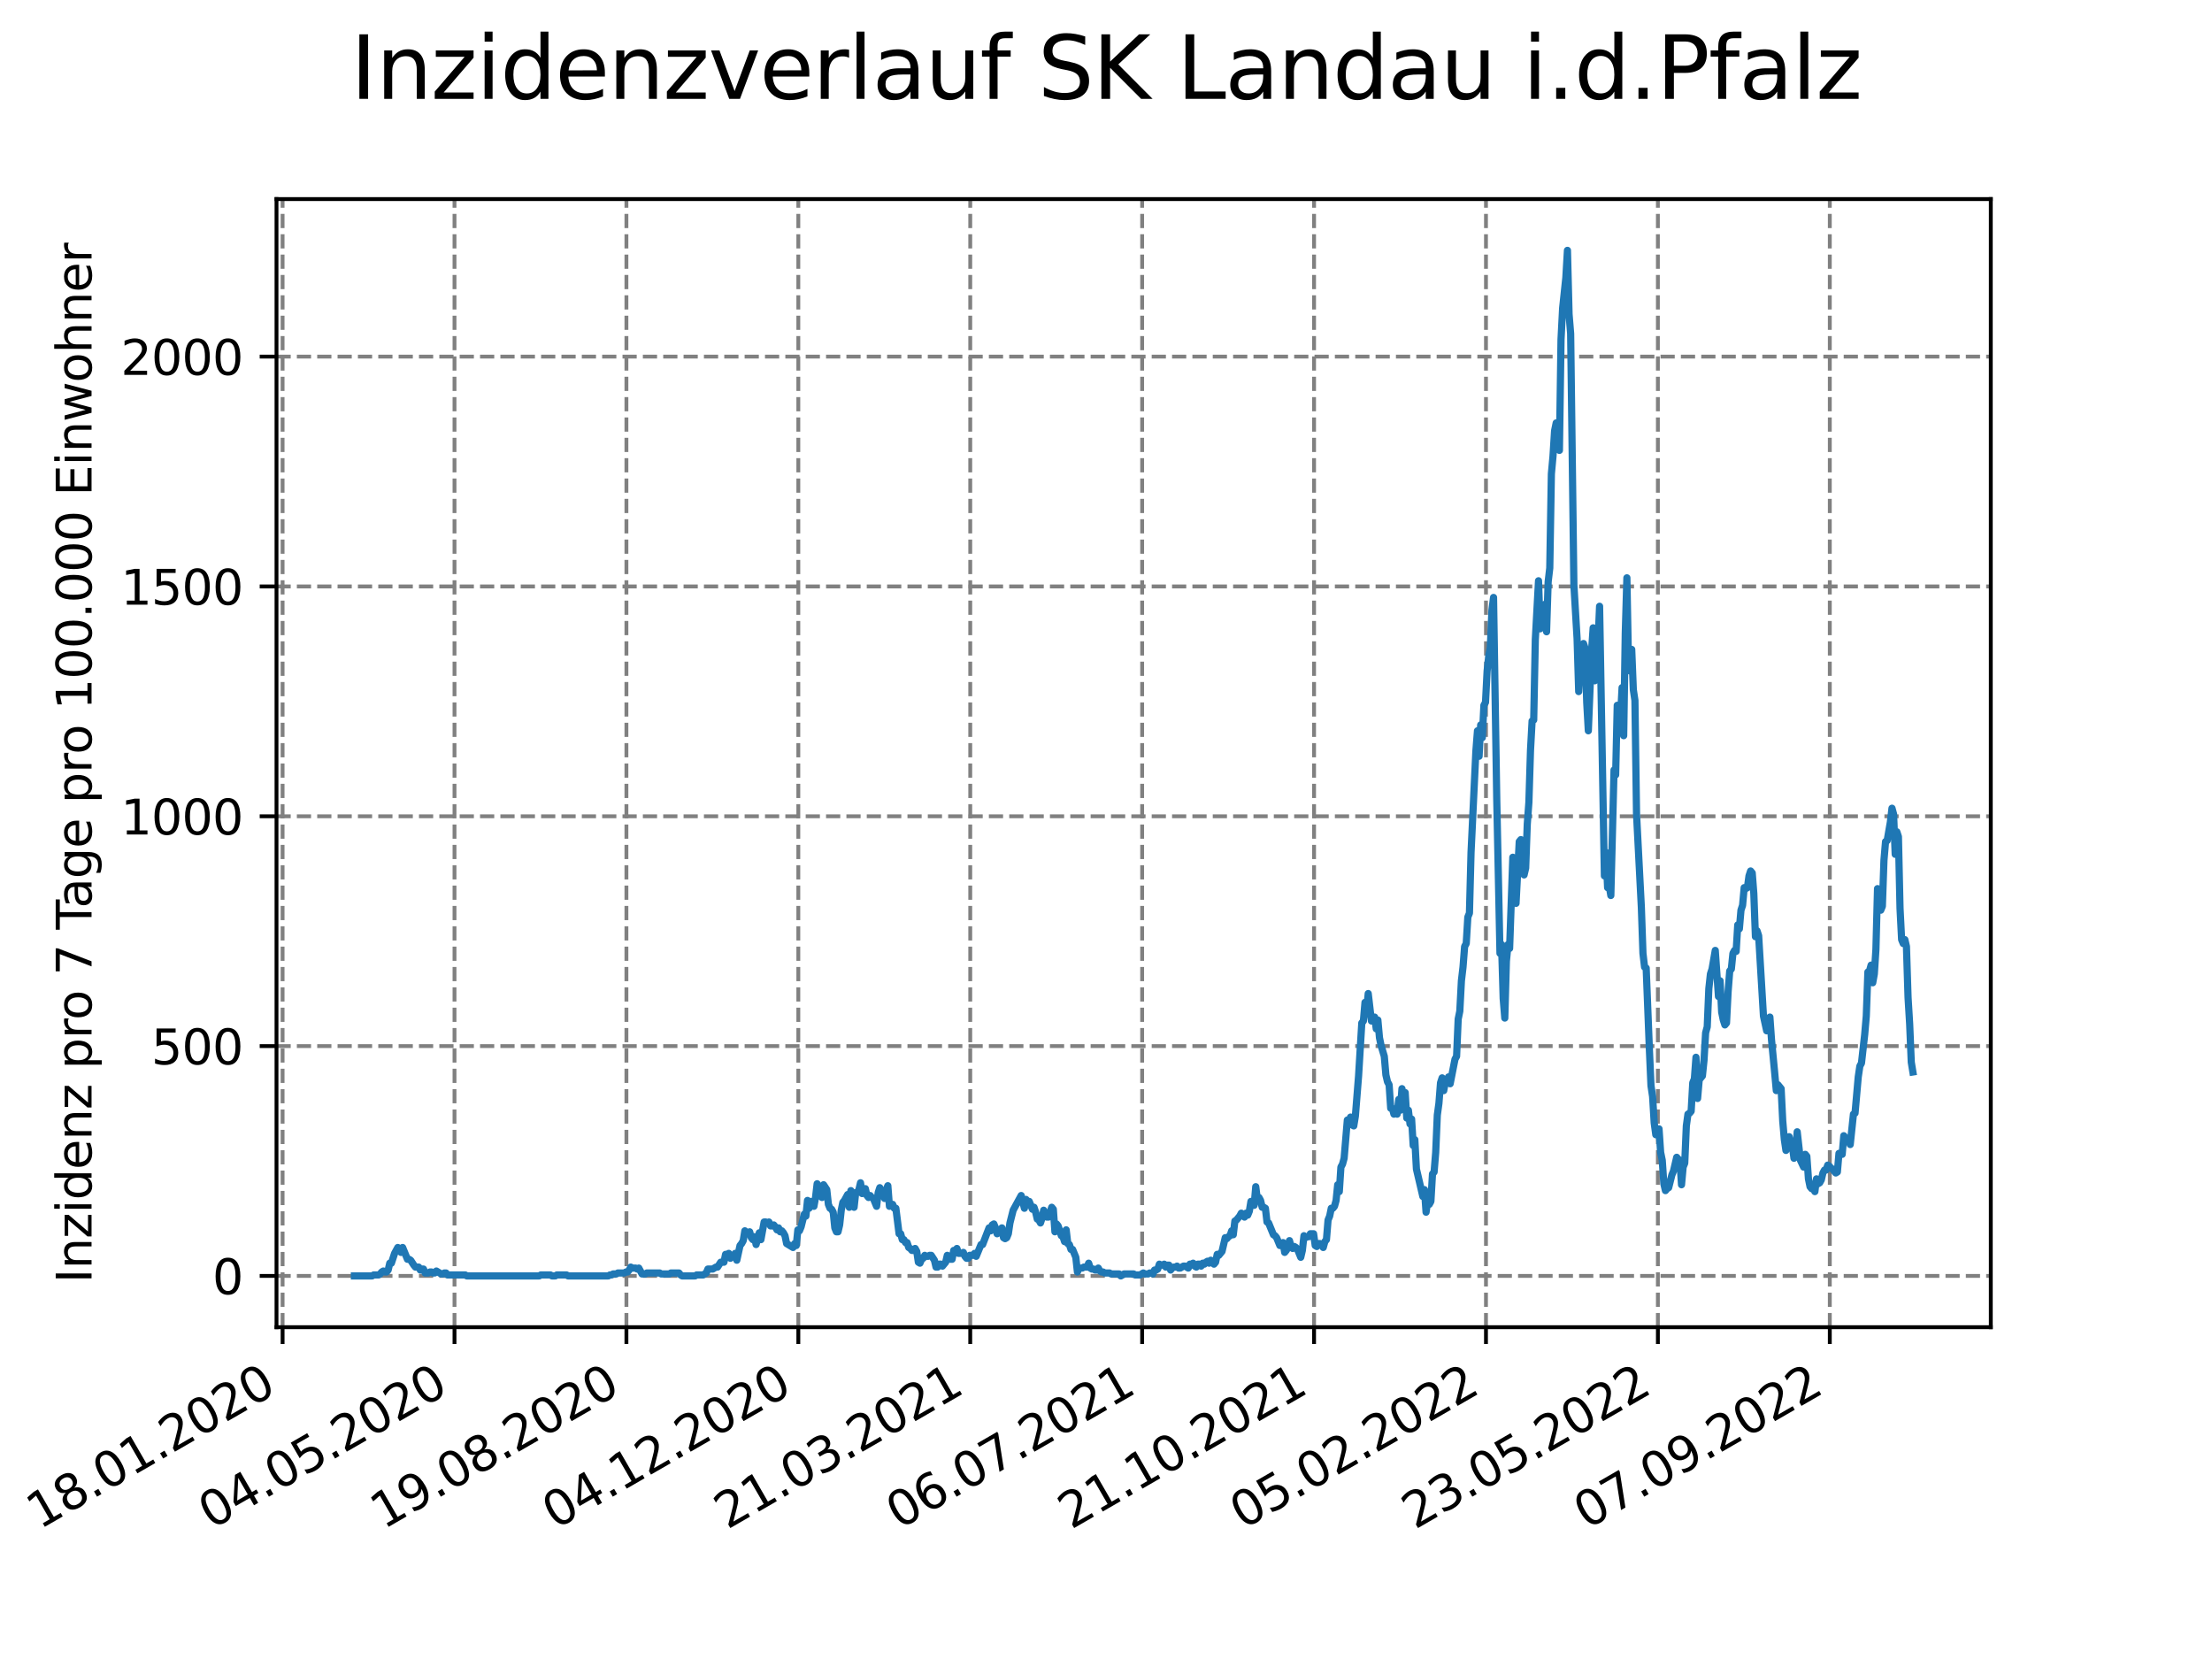 <?xml version="1.0" encoding="utf-8" standalone="no"?>
<!DOCTYPE svg PUBLIC "-//W3C//DTD SVG 1.1//EN"
  "http://www.w3.org/Graphics/SVG/1.1/DTD/svg11.dtd">
<svg xmlns:xlink="http://www.w3.org/1999/xlink" width="460.8pt" height="345.6pt" viewBox="0 0 460.8 345.6" xmlns="http://www.w3.org/2000/svg" version="1.1">
 <defs>
  <style type="text/css">*{stroke-linejoin: round; stroke-linecap: butt}</style>
 </defs>
 <g id="figure_1">
  <g id="patch_1">
   <path d="M 0 345.6 
L 460.8 345.6 
L 460.8 0 
L 0 0 
z
" style="fill: #ffffff"/>
  </g>
  <g id="axes_1">
   <g id="patch_2">
    <path d="M 57.6 276.48 
L 414.72 276.48 
L 414.72 41.472 
L 57.6 41.472 
z
" style="fill: #ffffff"/>
   </g>
   <g id="matplotlib.axis_1">
    <g id="xtick_1">
     <g id="line2d_1">
      <path d="M 58.869 276.48 
L 58.869 41.472 
" clip-path="url(#p675fa4dd82)" style="fill: none; stroke-dasharray: 2.96,1.28; stroke-dashoffset: 0; stroke: #808080; stroke-width: 0.8"/>
     </g>
     <g id="line2d_2">
      <defs>
       <path id="m941c9e3fdc" d="M 0 0 
L 0 3.5 
" style="stroke: #000000; stroke-width: 0.8"/>
      </defs>
      <g>
       <use xlink:href="#m941c9e3fdc" x="58.869" y="276.48" style="stroke: #000000; stroke-width: 0.8"/>
      </g>
     </g>
     <g id="text_1">
      <!-- 18.01.2020 -->
      <g transform="translate(8.244 318.689) rotate(-30) scale(0.1 -0.1)">
       <defs>
        <path id="DejaVuSans-31" d="M 794 531 
L 1825 531 
L 1825 4091 
L 703 3866 
L 703 4441 
L 1819 4666 
L 2450 4666 
L 2450 531 
L 3481 531 
L 3481 0 
L 794 0 
L 794 531 
z
" transform="scale(0.016)"/>
        <path id="DejaVuSans-38" d="M 2034 2216 
Q 1584 2216 1326 1975 
Q 1069 1734 1069 1313 
Q 1069 891 1326 650 
Q 1584 409 2034 409 
Q 2484 409 2743 651 
Q 3003 894 3003 1313 
Q 3003 1734 2745 1975 
Q 2488 2216 2034 2216 
z
M 1403 2484 
Q 997 2584 770 2862 
Q 544 3141 544 3541 
Q 544 4100 942 4425 
Q 1341 4750 2034 4750 
Q 2731 4750 3128 4425 
Q 3525 4100 3525 3541 
Q 3525 3141 3298 2862 
Q 3072 2584 2669 2484 
Q 3125 2378 3379 2068 
Q 3634 1759 3634 1313 
Q 3634 634 3220 271 
Q 2806 -91 2034 -91 
Q 1263 -91 848 271 
Q 434 634 434 1313 
Q 434 1759 690 2068 
Q 947 2378 1403 2484 
z
M 1172 3481 
Q 1172 3119 1398 2916 
Q 1625 2713 2034 2713 
Q 2441 2713 2670 2916 
Q 2900 3119 2900 3481 
Q 2900 3844 2670 4047 
Q 2441 4250 2034 4250 
Q 1625 4250 1398 4047 
Q 1172 3844 1172 3481 
z
" transform="scale(0.016)"/>
        <path id="DejaVuSans-2e" d="M 684 794 
L 1344 794 
L 1344 0 
L 684 0 
L 684 794 
z
" transform="scale(0.016)"/>
        <path id="DejaVuSans-30" d="M 2034 4250 
Q 1547 4250 1301 3770 
Q 1056 3291 1056 2328 
Q 1056 1369 1301 889 
Q 1547 409 2034 409 
Q 2525 409 2770 889 
Q 3016 1369 3016 2328 
Q 3016 3291 2770 3770 
Q 2525 4250 2034 4250 
z
M 2034 4750 
Q 2819 4750 3233 4129 
Q 3647 3509 3647 2328 
Q 3647 1150 3233 529 
Q 2819 -91 2034 -91 
Q 1250 -91 836 529 
Q 422 1150 422 2328 
Q 422 3509 836 4129 
Q 1250 4750 2034 4750 
z
" transform="scale(0.016)"/>
        <path id="DejaVuSans-32" d="M 1228 531 
L 3431 531 
L 3431 0 
L 469 0 
L 469 531 
Q 828 903 1448 1529 
Q 2069 2156 2228 2338 
Q 2531 2678 2651 2914 
Q 2772 3150 2772 3378 
Q 2772 3750 2511 3984 
Q 2250 4219 1831 4219 
Q 1534 4219 1204 4116 
Q 875 4013 500 3803 
L 500 4441 
Q 881 4594 1212 4672 
Q 1544 4750 1819 4750 
Q 2544 4750 2975 4387 
Q 3406 4025 3406 3419 
Q 3406 3131 3298 2873 
Q 3191 2616 2906 2266 
Q 2828 2175 2409 1742 
Q 1991 1309 1228 531 
z
" transform="scale(0.016)"/>
       </defs>
       <use xlink:href="#DejaVuSans-31"/>
       <use xlink:href="#DejaVuSans-38" x="63.623"/>
       <use xlink:href="#DejaVuSans-2e" x="127.246"/>
       <use xlink:href="#DejaVuSans-30" x="159.033"/>
       <use xlink:href="#DejaVuSans-31" x="222.656"/>
       <use xlink:href="#DejaVuSans-2e" x="286.279"/>
       <use xlink:href="#DejaVuSans-32" x="318.066"/>
       <use xlink:href="#DejaVuSans-30" x="381.689"/>
       <use xlink:href="#DejaVuSans-32" x="445.312"/>
       <use xlink:href="#DejaVuSans-30" x="508.936"/>
      </g>
     </g>
    </g>
    <g id="xtick_2">
     <g id="line2d_3">
      <path d="M 94.681 276.48 
L 94.681 41.472 
" clip-path="url(#p675fa4dd82)" style="fill: none; stroke-dasharray: 2.96,1.28; stroke-dashoffset: 0; stroke: #808080; stroke-width: 0.8"/>
     </g>
     <g id="line2d_4">
      <g>
       <use xlink:href="#m941c9e3fdc" x="94.681" y="276.48" style="stroke: #000000; stroke-width: 0.8"/>
      </g>
     </g>
     <g id="text_2">
      <!-- 04.05.2020 -->
      <g transform="translate(44.056 318.689) rotate(-30) scale(0.1 -0.1)">
       <defs>
        <path id="DejaVuSans-34" d="M 2419 4116 
L 825 1625 
L 2419 1625 
L 2419 4116 
z
M 2253 4666 
L 3047 4666 
L 3047 1625 
L 3713 1625 
L 3713 1100 
L 3047 1100 
L 3047 0 
L 2419 0 
L 2419 1100 
L 313 1100 
L 313 1709 
L 2253 4666 
z
" transform="scale(0.016)"/>
        <path id="DejaVuSans-35" d="M 691 4666 
L 3169 4666 
L 3169 4134 
L 1269 4134 
L 1269 2991 
Q 1406 3038 1543 3061 
Q 1681 3084 1819 3084 
Q 2600 3084 3056 2656 
Q 3513 2228 3513 1497 
Q 3513 744 3044 326 
Q 2575 -91 1722 -91 
Q 1428 -91 1123 -41 
Q 819 9 494 109 
L 494 744 
Q 775 591 1075 516 
Q 1375 441 1709 441 
Q 2250 441 2565 725 
Q 2881 1009 2881 1497 
Q 2881 1984 2565 2268 
Q 2250 2553 1709 2553 
Q 1456 2553 1204 2497 
Q 953 2441 691 2322 
L 691 4666 
z
" transform="scale(0.016)"/>
       </defs>
       <use xlink:href="#DejaVuSans-30"/>
       <use xlink:href="#DejaVuSans-34" x="63.623"/>
       <use xlink:href="#DejaVuSans-2e" x="127.246"/>
       <use xlink:href="#DejaVuSans-30" x="159.033"/>
       <use xlink:href="#DejaVuSans-35" x="222.656"/>
       <use xlink:href="#DejaVuSans-2e" x="286.279"/>
       <use xlink:href="#DejaVuSans-32" x="318.066"/>
       <use xlink:href="#DejaVuSans-30" x="381.689"/>
       <use xlink:href="#DejaVuSans-32" x="445.312"/>
       <use xlink:href="#DejaVuSans-30" x="508.936"/>
      </g>
     </g>
    </g>
    <g id="xtick_3">
     <g id="line2d_5">
      <path d="M 130.494 276.48 
L 130.494 41.472 
" clip-path="url(#p675fa4dd82)" style="fill: none; stroke-dasharray: 2.96,1.28; stroke-dashoffset: 0; stroke: #808080; stroke-width: 0.8"/>
     </g>
     <g id="line2d_6">
      <g>
       <use xlink:href="#m941c9e3fdc" x="130.494" y="276.48" style="stroke: #000000; stroke-width: 0.8"/>
      </g>
     </g>
     <g id="text_3">
      <!-- 19.08.2020 -->
      <g transform="translate(79.869 318.689) rotate(-30) scale(0.1 -0.1)">
       <defs>
        <path id="DejaVuSans-39" d="M 703 97 
L 703 672 
Q 941 559 1184 500 
Q 1428 441 1663 441 
Q 2288 441 2617 861 
Q 2947 1281 2994 2138 
Q 2813 1869 2534 1725 
Q 2256 1581 1919 1581 
Q 1219 1581 811 2004 
Q 403 2428 403 3163 
Q 403 3881 828 4315 
Q 1253 4750 1959 4750 
Q 2769 4750 3195 4129 
Q 3622 3509 3622 2328 
Q 3622 1225 3098 567 
Q 2575 -91 1691 -91 
Q 1453 -91 1209 -44 
Q 966 3 703 97 
z
M 1959 2075 
Q 2384 2075 2632 2365 
Q 2881 2656 2881 3163 
Q 2881 3666 2632 3958 
Q 2384 4250 1959 4250 
Q 1534 4250 1286 3958 
Q 1038 3666 1038 3163 
Q 1038 2656 1286 2365 
Q 1534 2075 1959 2075 
z
" transform="scale(0.016)"/>
       </defs>
       <use xlink:href="#DejaVuSans-31"/>
       <use xlink:href="#DejaVuSans-39" x="63.623"/>
       <use xlink:href="#DejaVuSans-2e" x="127.246"/>
       <use xlink:href="#DejaVuSans-30" x="159.033"/>
       <use xlink:href="#DejaVuSans-38" x="222.656"/>
       <use xlink:href="#DejaVuSans-2e" x="286.279"/>
       <use xlink:href="#DejaVuSans-32" x="318.066"/>
       <use xlink:href="#DejaVuSans-30" x="381.689"/>
       <use xlink:href="#DejaVuSans-32" x="445.312"/>
       <use xlink:href="#DejaVuSans-30" x="508.936"/>
      </g>
     </g>
    </g>
    <g id="xtick_4">
     <g id="line2d_7">
      <path d="M 166.306 276.48 
L 166.306 41.472 
" clip-path="url(#p675fa4dd82)" style="fill: none; stroke-dasharray: 2.96,1.28; stroke-dashoffset: 0; stroke: #808080; stroke-width: 0.8"/>
     </g>
     <g id="line2d_8">
      <g>
       <use xlink:href="#m941c9e3fdc" x="166.306" y="276.48" style="stroke: #000000; stroke-width: 0.8"/>
      </g>
     </g>
     <g id="text_4">
      <!-- 04.12.2020 -->
      <g transform="translate(115.681 318.689) rotate(-30) scale(0.1 -0.1)">
       <use xlink:href="#DejaVuSans-30"/>
       <use xlink:href="#DejaVuSans-34" x="63.623"/>
       <use xlink:href="#DejaVuSans-2e" x="127.246"/>
       <use xlink:href="#DejaVuSans-31" x="159.033"/>
       <use xlink:href="#DejaVuSans-32" x="222.656"/>
       <use xlink:href="#DejaVuSans-2e" x="286.279"/>
       <use xlink:href="#DejaVuSans-32" x="318.066"/>
       <use xlink:href="#DejaVuSans-30" x="381.689"/>
       <use xlink:href="#DejaVuSans-32" x="445.312"/>
       <use xlink:href="#DejaVuSans-30" x="508.936"/>
      </g>
     </g>
    </g>
    <g id="xtick_5">
     <g id="line2d_9">
      <path d="M 202.119 276.48 
L 202.119 41.472 
" clip-path="url(#p675fa4dd82)" style="fill: none; stroke-dasharray: 2.96,1.28; stroke-dashoffset: 0; stroke: #808080; stroke-width: 0.8"/>
     </g>
     <g id="line2d_10">
      <g>
       <use xlink:href="#m941c9e3fdc" x="202.119" y="276.48" style="stroke: #000000; stroke-width: 0.8"/>
      </g>
     </g>
     <g id="text_5">
      <!-- 21.03.2021 -->
      <g transform="translate(151.493 318.689) rotate(-30) scale(0.1 -0.1)">
       <defs>
        <path id="DejaVuSans-33" d="M 2597 2516 
Q 3050 2419 3304 2112 
Q 3559 1806 3559 1356 
Q 3559 666 3084 287 
Q 2609 -91 1734 -91 
Q 1441 -91 1130 -33 
Q 819 25 488 141 
L 488 750 
Q 750 597 1062 519 
Q 1375 441 1716 441 
Q 2309 441 2620 675 
Q 2931 909 2931 1356 
Q 2931 1769 2642 2001 
Q 2353 2234 1838 2234 
L 1294 2234 
L 1294 2753 
L 1863 2753 
Q 2328 2753 2575 2939 
Q 2822 3125 2822 3475 
Q 2822 3834 2567 4026 
Q 2313 4219 1838 4219 
Q 1578 4219 1281 4162 
Q 984 4106 628 3988 
L 628 4550 
Q 988 4650 1302 4700 
Q 1616 4750 1894 4750 
Q 2613 4750 3031 4423 
Q 3450 4097 3450 3541 
Q 3450 3153 3228 2886 
Q 3006 2619 2597 2516 
z
" transform="scale(0.016)"/>
       </defs>
       <use xlink:href="#DejaVuSans-32"/>
       <use xlink:href="#DejaVuSans-31" x="63.623"/>
       <use xlink:href="#DejaVuSans-2e" x="127.246"/>
       <use xlink:href="#DejaVuSans-30" x="159.033"/>
       <use xlink:href="#DejaVuSans-33" x="222.656"/>
       <use xlink:href="#DejaVuSans-2e" x="286.279"/>
       <use xlink:href="#DejaVuSans-32" x="318.066"/>
       <use xlink:href="#DejaVuSans-30" x="381.689"/>
       <use xlink:href="#DejaVuSans-32" x="445.312"/>
       <use xlink:href="#DejaVuSans-31" x="508.936"/>
      </g>
     </g>
    </g>
    <g id="xtick_6">
     <g id="line2d_11">
      <path d="M 237.931 276.48 
L 237.931 41.472 
" clip-path="url(#p675fa4dd82)" style="fill: none; stroke-dasharray: 2.96,1.28; stroke-dashoffset: 0; stroke: #808080; stroke-width: 0.8"/>
     </g>
     <g id="line2d_12">
      <g>
       <use xlink:href="#m941c9e3fdc" x="237.931" y="276.48" style="stroke: #000000; stroke-width: 0.8"/>
      </g>
     </g>
     <g id="text_6">
      <!-- 06.07.2021 -->
      <g transform="translate(187.306 318.689) rotate(-30) scale(0.1 -0.1)">
       <defs>
        <path id="DejaVuSans-36" d="M 2113 2584 
Q 1688 2584 1439 2293 
Q 1191 2003 1191 1497 
Q 1191 994 1439 701 
Q 1688 409 2113 409 
Q 2538 409 2786 701 
Q 3034 994 3034 1497 
Q 3034 2003 2786 2293 
Q 2538 2584 2113 2584 
z
M 3366 4563 
L 3366 3988 
Q 3128 4100 2886 4159 
Q 2644 4219 2406 4219 
Q 1781 4219 1451 3797 
Q 1122 3375 1075 2522 
Q 1259 2794 1537 2939 
Q 1816 3084 2150 3084 
Q 2853 3084 3261 2657 
Q 3669 2231 3669 1497 
Q 3669 778 3244 343 
Q 2819 -91 2113 -91 
Q 1303 -91 875 529 
Q 447 1150 447 2328 
Q 447 3434 972 4092 
Q 1497 4750 2381 4750 
Q 2619 4750 2861 4703 
Q 3103 4656 3366 4563 
z
" transform="scale(0.016)"/>
        <path id="DejaVuSans-37" d="M 525 4666 
L 3525 4666 
L 3525 4397 
L 1831 0 
L 1172 0 
L 2766 4134 
L 525 4134 
L 525 4666 
z
" transform="scale(0.016)"/>
       </defs>
       <use xlink:href="#DejaVuSans-30"/>
       <use xlink:href="#DejaVuSans-36" x="63.623"/>
       <use xlink:href="#DejaVuSans-2e" x="127.246"/>
       <use xlink:href="#DejaVuSans-30" x="159.033"/>
       <use xlink:href="#DejaVuSans-37" x="222.656"/>
       <use xlink:href="#DejaVuSans-2e" x="286.279"/>
       <use xlink:href="#DejaVuSans-32" x="318.066"/>
       <use xlink:href="#DejaVuSans-30" x="381.689"/>
       <use xlink:href="#DejaVuSans-32" x="445.312"/>
       <use xlink:href="#DejaVuSans-31" x="508.936"/>
      </g>
     </g>
    </g>
    <g id="xtick_7">
     <g id="line2d_13">
      <path d="M 273.744 276.48 
L 273.744 41.472 
" clip-path="url(#p675fa4dd82)" style="fill: none; stroke-dasharray: 2.96,1.28; stroke-dashoffset: 0; stroke: #808080; stroke-width: 0.8"/>
     </g>
     <g id="line2d_14">
      <g>
       <use xlink:href="#m941c9e3fdc" x="273.744" y="276.48" style="stroke: #000000; stroke-width: 0.8"/>
      </g>
     </g>
     <g id="text_7">
      <!-- 21.10.2021 -->
      <g transform="translate(223.118 318.689) rotate(-30) scale(0.1 -0.1)">
       <use xlink:href="#DejaVuSans-32"/>
       <use xlink:href="#DejaVuSans-31" x="63.623"/>
       <use xlink:href="#DejaVuSans-2e" x="127.246"/>
       <use xlink:href="#DejaVuSans-31" x="159.033"/>
       <use xlink:href="#DejaVuSans-30" x="222.656"/>
       <use xlink:href="#DejaVuSans-2e" x="286.279"/>
       <use xlink:href="#DejaVuSans-32" x="318.066"/>
       <use xlink:href="#DejaVuSans-30" x="381.689"/>
       <use xlink:href="#DejaVuSans-32" x="445.312"/>
       <use xlink:href="#DejaVuSans-31" x="508.936"/>
      </g>
     </g>
    </g>
    <g id="xtick_8">
     <g id="line2d_15">
      <path d="M 309.556 276.48 
L 309.556 41.472 
" clip-path="url(#p675fa4dd82)" style="fill: none; stroke-dasharray: 2.96,1.28; stroke-dashoffset: 0; stroke: #808080; stroke-width: 0.8"/>
     </g>
     <g id="line2d_16">
      <g>
       <use xlink:href="#m941c9e3fdc" x="309.556" y="276.48" style="stroke: #000000; stroke-width: 0.8"/>
      </g>
     </g>
     <g id="text_8">
      <!-- 05.02.2022 -->
      <g transform="translate(258.931 318.689) rotate(-30) scale(0.1 -0.1)">
       <use xlink:href="#DejaVuSans-30"/>
       <use xlink:href="#DejaVuSans-35" x="63.623"/>
       <use xlink:href="#DejaVuSans-2e" x="127.246"/>
       <use xlink:href="#DejaVuSans-30" x="159.033"/>
       <use xlink:href="#DejaVuSans-32" x="222.656"/>
       <use xlink:href="#DejaVuSans-2e" x="286.279"/>
       <use xlink:href="#DejaVuSans-32" x="318.066"/>
       <use xlink:href="#DejaVuSans-30" x="381.689"/>
       <use xlink:href="#DejaVuSans-32" x="445.312"/>
       <use xlink:href="#DejaVuSans-32" x="508.936"/>
      </g>
     </g>
    </g>
    <g id="xtick_9">
     <g id="line2d_17">
      <path d="M 345.368 276.48 
L 345.368 41.472 
" clip-path="url(#p675fa4dd82)" style="fill: none; stroke-dasharray: 2.96,1.28; stroke-dashoffset: 0; stroke: #808080; stroke-width: 0.8"/>
     </g>
     <g id="line2d_18">
      <g>
       <use xlink:href="#m941c9e3fdc" x="345.368" y="276.48" style="stroke: #000000; stroke-width: 0.8"/>
      </g>
     </g>
     <g id="text_9">
      <!-- 23.05.2022 -->
      <g transform="translate(294.743 318.689) rotate(-30) scale(0.1 -0.1)">
       <use xlink:href="#DejaVuSans-32"/>
       <use xlink:href="#DejaVuSans-33" x="63.623"/>
       <use xlink:href="#DejaVuSans-2e" x="127.246"/>
       <use xlink:href="#DejaVuSans-30" x="159.033"/>
       <use xlink:href="#DejaVuSans-35" x="222.656"/>
       <use xlink:href="#DejaVuSans-2e" x="286.279"/>
       <use xlink:href="#DejaVuSans-32" x="318.066"/>
       <use xlink:href="#DejaVuSans-30" x="381.689"/>
       <use xlink:href="#DejaVuSans-32" x="445.312"/>
       <use xlink:href="#DejaVuSans-32" x="508.936"/>
      </g>
     </g>
    </g>
    <g id="xtick_10">
     <g id="line2d_19">
      <path d="M 381.181 276.48 
L 381.181 41.472 
" clip-path="url(#p675fa4dd82)" style="fill: none; stroke-dasharray: 2.96,1.28; stroke-dashoffset: 0; stroke: #808080; stroke-width: 0.8"/>
     </g>
     <g id="line2d_20">
      <g>
       <use xlink:href="#m941c9e3fdc" x="381.181" y="276.48" style="stroke: #000000; stroke-width: 0.8"/>
      </g>
     </g>
     <g id="text_10">
      <!-- 07.09.2022 -->
      <g transform="translate(330.556 318.689) rotate(-30) scale(0.1 -0.1)">
       <use xlink:href="#DejaVuSans-30"/>
       <use xlink:href="#DejaVuSans-37" x="63.623"/>
       <use xlink:href="#DejaVuSans-2e" x="127.246"/>
       <use xlink:href="#DejaVuSans-30" x="159.033"/>
       <use xlink:href="#DejaVuSans-39" x="222.656"/>
       <use xlink:href="#DejaVuSans-2e" x="286.279"/>
       <use xlink:href="#DejaVuSans-32" x="318.066"/>
       <use xlink:href="#DejaVuSans-30" x="381.689"/>
       <use xlink:href="#DejaVuSans-32" x="445.312"/>
       <use xlink:href="#DejaVuSans-32" x="508.936"/>
      </g>
     </g>
    </g>
   </g>
   <g id="matplotlib.axis_2">
    <g id="ytick_1">
     <g id="line2d_21">
      <path d="M 57.6 265.798 
L 414.72 265.798 
" clip-path="url(#p675fa4dd82)" style="fill: none; stroke-dasharray: 2.96,1.28; stroke-dashoffset: 0; stroke: #808080; stroke-width: 0.8"/>
     </g>
     <g id="line2d_22">
      <defs>
       <path id="md941906ec9" d="M 0 0 
L -3.5 0 
" style="stroke: #000000; stroke-width: 0.8"/>
      </defs>
      <g>
       <use xlink:href="#md941906ec9" x="57.6" y="265.798" style="stroke: #000000; stroke-width: 0.8"/>
      </g>
     </g>
     <g id="text_11">
      <!-- 0 -->
      <g transform="translate(44.237 269.597) scale(0.1 -0.1)">
       <use xlink:href="#DejaVuSans-30"/>
      </g>
     </g>
    </g>
    <g id="ytick_2">
     <g id="line2d_23">
      <path d="M 57.6 217.921 
L 414.72 217.921 
" clip-path="url(#p675fa4dd82)" style="fill: none; stroke-dasharray: 2.96,1.28; stroke-dashoffset: 0; stroke: #808080; stroke-width: 0.8"/>
     </g>
     <g id="line2d_24">
      <g>
       <use xlink:href="#md941906ec9" x="57.6" y="217.921" style="stroke: #000000; stroke-width: 0.8"/>
      </g>
     </g>
     <g id="text_12">
      <!-- 500 -->
      <g transform="translate(31.512 221.72) scale(0.1 -0.1)">
       <use xlink:href="#DejaVuSans-35"/>
       <use xlink:href="#DejaVuSans-30" x="63.623"/>
       <use xlink:href="#DejaVuSans-30" x="127.246"/>
      </g>
     </g>
    </g>
    <g id="ytick_3">
     <g id="line2d_25">
      <path d="M 57.6 170.044 
L 414.72 170.044 
" clip-path="url(#p675fa4dd82)" style="fill: none; stroke-dasharray: 2.96,1.28; stroke-dashoffset: 0; stroke: #808080; stroke-width: 0.8"/>
     </g>
     <g id="line2d_26">
      <g>
       <use xlink:href="#md941906ec9" x="57.6" y="170.044" style="stroke: #000000; stroke-width: 0.8"/>
      </g>
     </g>
     <g id="text_13">
      <!-- 1000 -->
      <g transform="translate(25.15 173.843) scale(0.1 -0.1)">
       <use xlink:href="#DejaVuSans-31"/>
       <use xlink:href="#DejaVuSans-30" x="63.623"/>
       <use xlink:href="#DejaVuSans-30" x="127.246"/>
       <use xlink:href="#DejaVuSans-30" x="190.869"/>
      </g>
     </g>
    </g>
    <g id="ytick_4">
     <g id="line2d_27">
      <path d="M 57.6 122.167 
L 414.72 122.167 
" clip-path="url(#p675fa4dd82)" style="fill: none; stroke-dasharray: 2.96,1.28; stroke-dashoffset: 0; stroke: #808080; stroke-width: 0.8"/>
     </g>
     <g id="line2d_28">
      <g>
       <use xlink:href="#md941906ec9" x="57.6" y="122.167" style="stroke: #000000; stroke-width: 0.8"/>
      </g>
     </g>
     <g id="text_14">
      <!-- 1500 -->
      <g transform="translate(25.15 125.967) scale(0.1 -0.1)">
       <use xlink:href="#DejaVuSans-31"/>
       <use xlink:href="#DejaVuSans-35" x="63.623"/>
       <use xlink:href="#DejaVuSans-30" x="127.246"/>
       <use xlink:href="#DejaVuSans-30" x="190.869"/>
      </g>
     </g>
    </g>
    <g id="ytick_5">
     <g id="line2d_29">
      <path d="M 57.6 74.291 
L 414.72 74.291 
" clip-path="url(#p675fa4dd82)" style="fill: none; stroke-dasharray: 2.96,1.28; stroke-dashoffset: 0; stroke: #808080; stroke-width: 0.8"/>
     </g>
     <g id="line2d_30">
      <g>
       <use xlink:href="#md941906ec9" x="57.6" y="74.291" style="stroke: #000000; stroke-width: 0.8"/>
      </g>
     </g>
     <g id="text_15">
      <!-- 2000 -->
      <g transform="translate(25.15 78.09) scale(0.1 -0.1)">
       <use xlink:href="#DejaVuSans-32"/>
       <use xlink:href="#DejaVuSans-30" x="63.623"/>
       <use xlink:href="#DejaVuSans-30" x="127.246"/>
       <use xlink:href="#DejaVuSans-30" x="190.869"/>
      </g>
     </g>
    </g>
    <g id="text_16">
     <!-- Inzidenz pro 7 Tage pro 100.000 Einwohner -->
     <g transform="translate(19.07 267.301) rotate(-90) scale(0.1 -0.1)">
      <defs>
       <path id="DejaVuSans-49" d="M 628 4666 
L 1259 4666 
L 1259 0 
L 628 0 
L 628 4666 
z
" transform="scale(0.016)"/>
       <path id="DejaVuSans-6e" d="M 3513 2113 
L 3513 0 
L 2938 0 
L 2938 2094 
Q 2938 2591 2744 2837 
Q 2550 3084 2163 3084 
Q 1697 3084 1428 2787 
Q 1159 2491 1159 1978 
L 1159 0 
L 581 0 
L 581 3500 
L 1159 3500 
L 1159 2956 
Q 1366 3272 1645 3428 
Q 1925 3584 2291 3584 
Q 2894 3584 3203 3211 
Q 3513 2838 3513 2113 
z
" transform="scale(0.016)"/>
       <path id="DejaVuSans-7a" d="M 353 3500 
L 3084 3500 
L 3084 2975 
L 922 459 
L 3084 459 
L 3084 0 
L 275 0 
L 275 525 
L 2438 3041 
L 353 3041 
L 353 3500 
z
" transform="scale(0.016)"/>
       <path id="DejaVuSans-69" d="M 603 3500 
L 1178 3500 
L 1178 0 
L 603 0 
L 603 3500 
z
M 603 4863 
L 1178 4863 
L 1178 4134 
L 603 4134 
L 603 4863 
z
" transform="scale(0.016)"/>
       <path id="DejaVuSans-64" d="M 2906 2969 
L 2906 4863 
L 3481 4863 
L 3481 0 
L 2906 0 
L 2906 525 
Q 2725 213 2448 61 
Q 2172 -91 1784 -91 
Q 1150 -91 751 415 
Q 353 922 353 1747 
Q 353 2572 751 3078 
Q 1150 3584 1784 3584 
Q 2172 3584 2448 3432 
Q 2725 3281 2906 2969 
z
M 947 1747 
Q 947 1113 1208 752 
Q 1469 391 1925 391 
Q 2381 391 2643 752 
Q 2906 1113 2906 1747 
Q 2906 2381 2643 2742 
Q 2381 3103 1925 3103 
Q 1469 3103 1208 2742 
Q 947 2381 947 1747 
z
" transform="scale(0.016)"/>
       <path id="DejaVuSans-65" d="M 3597 1894 
L 3597 1613 
L 953 1613 
Q 991 1019 1311 708 
Q 1631 397 2203 397 
Q 2534 397 2845 478 
Q 3156 559 3463 722 
L 3463 178 
Q 3153 47 2828 -22 
Q 2503 -91 2169 -91 
Q 1331 -91 842 396 
Q 353 884 353 1716 
Q 353 2575 817 3079 
Q 1281 3584 2069 3584 
Q 2775 3584 3186 3129 
Q 3597 2675 3597 1894 
z
M 3022 2063 
Q 3016 2534 2758 2815 
Q 2500 3097 2075 3097 
Q 1594 3097 1305 2825 
Q 1016 2553 972 2059 
L 3022 2063 
z
" transform="scale(0.016)"/>
       <path id="DejaVuSans-20" transform="scale(0.016)"/>
       <path id="DejaVuSans-70" d="M 1159 525 
L 1159 -1331 
L 581 -1331 
L 581 3500 
L 1159 3500 
L 1159 2969 
Q 1341 3281 1617 3432 
Q 1894 3584 2278 3584 
Q 2916 3584 3314 3078 
Q 3713 2572 3713 1747 
Q 3713 922 3314 415 
Q 2916 -91 2278 -91 
Q 1894 -91 1617 61 
Q 1341 213 1159 525 
z
M 3116 1747 
Q 3116 2381 2855 2742 
Q 2594 3103 2138 3103 
Q 1681 3103 1420 2742 
Q 1159 2381 1159 1747 
Q 1159 1113 1420 752 
Q 1681 391 2138 391 
Q 2594 391 2855 752 
Q 3116 1113 3116 1747 
z
" transform="scale(0.016)"/>
       <path id="DejaVuSans-72" d="M 2631 2963 
Q 2534 3019 2420 3045 
Q 2306 3072 2169 3072 
Q 1681 3072 1420 2755 
Q 1159 2438 1159 1844 
L 1159 0 
L 581 0 
L 581 3500 
L 1159 3500 
L 1159 2956 
Q 1341 3275 1631 3429 
Q 1922 3584 2338 3584 
Q 2397 3584 2469 3576 
Q 2541 3569 2628 3553 
L 2631 2963 
z
" transform="scale(0.016)"/>
       <path id="DejaVuSans-6f" d="M 1959 3097 
Q 1497 3097 1228 2736 
Q 959 2375 959 1747 
Q 959 1119 1226 758 
Q 1494 397 1959 397 
Q 2419 397 2687 759 
Q 2956 1122 2956 1747 
Q 2956 2369 2687 2733 
Q 2419 3097 1959 3097 
z
M 1959 3584 
Q 2709 3584 3137 3096 
Q 3566 2609 3566 1747 
Q 3566 888 3137 398 
Q 2709 -91 1959 -91 
Q 1206 -91 779 398 
Q 353 888 353 1747 
Q 353 2609 779 3096 
Q 1206 3584 1959 3584 
z
" transform="scale(0.016)"/>
       <path id="DejaVuSans-54" d="M -19 4666 
L 3928 4666 
L 3928 4134 
L 2272 4134 
L 2272 0 
L 1638 0 
L 1638 4134 
L -19 4134 
L -19 4666 
z
" transform="scale(0.016)"/>
       <path id="DejaVuSans-61" d="M 2194 1759 
Q 1497 1759 1228 1600 
Q 959 1441 959 1056 
Q 959 750 1161 570 
Q 1363 391 1709 391 
Q 2188 391 2477 730 
Q 2766 1069 2766 1631 
L 2766 1759 
L 2194 1759 
z
M 3341 1997 
L 3341 0 
L 2766 0 
L 2766 531 
Q 2569 213 2275 61 
Q 1981 -91 1556 -91 
Q 1019 -91 701 211 
Q 384 513 384 1019 
Q 384 1609 779 1909 
Q 1175 2209 1959 2209 
L 2766 2209 
L 2766 2266 
Q 2766 2663 2505 2880 
Q 2244 3097 1772 3097 
Q 1472 3097 1187 3025 
Q 903 2953 641 2809 
L 641 3341 
Q 956 3463 1253 3523 
Q 1550 3584 1831 3584 
Q 2591 3584 2966 3190 
Q 3341 2797 3341 1997 
z
" transform="scale(0.016)"/>
       <path id="DejaVuSans-67" d="M 2906 1791 
Q 2906 2416 2648 2759 
Q 2391 3103 1925 3103 
Q 1463 3103 1205 2759 
Q 947 2416 947 1791 
Q 947 1169 1205 825 
Q 1463 481 1925 481 
Q 2391 481 2648 825 
Q 2906 1169 2906 1791 
z
M 3481 434 
Q 3481 -459 3084 -895 
Q 2688 -1331 1869 -1331 
Q 1566 -1331 1297 -1286 
Q 1028 -1241 775 -1147 
L 775 -588 
Q 1028 -725 1275 -790 
Q 1522 -856 1778 -856 
Q 2344 -856 2625 -561 
Q 2906 -266 2906 331 
L 2906 616 
Q 2728 306 2450 153 
Q 2172 0 1784 0 
Q 1141 0 747 490 
Q 353 981 353 1791 
Q 353 2603 747 3093 
Q 1141 3584 1784 3584 
Q 2172 3584 2450 3431 
Q 2728 3278 2906 2969 
L 2906 3500 
L 3481 3500 
L 3481 434 
z
" transform="scale(0.016)"/>
       <path id="DejaVuSans-45" d="M 628 4666 
L 3578 4666 
L 3578 4134 
L 1259 4134 
L 1259 2753 
L 3481 2753 
L 3481 2222 
L 1259 2222 
L 1259 531 
L 3634 531 
L 3634 0 
L 628 0 
L 628 4666 
z
" transform="scale(0.016)"/>
       <path id="DejaVuSans-77" d="M 269 3500 
L 844 3500 
L 1563 769 
L 2278 3500 
L 2956 3500 
L 3675 769 
L 4391 3500 
L 4966 3500 
L 4050 0 
L 3372 0 
L 2619 2869 
L 1863 0 
L 1184 0 
L 269 3500 
z
" transform="scale(0.016)"/>
       <path id="DejaVuSans-68" d="M 3513 2113 
L 3513 0 
L 2938 0 
L 2938 2094 
Q 2938 2591 2744 2837 
Q 2550 3084 2163 3084 
Q 1697 3084 1428 2787 
Q 1159 2491 1159 1978 
L 1159 0 
L 581 0 
L 581 4863 
L 1159 4863 
L 1159 2956 
Q 1366 3272 1645 3428 
Q 1925 3584 2291 3584 
Q 2894 3584 3203 3211 
Q 3513 2838 3513 2113 
z
" transform="scale(0.016)"/>
      </defs>
      <use xlink:href="#DejaVuSans-49"/>
      <use xlink:href="#DejaVuSans-6e" x="29.492"/>
      <use xlink:href="#DejaVuSans-7a" x="92.871"/>
      <use xlink:href="#DejaVuSans-69" x="145.361"/>
      <use xlink:href="#DejaVuSans-64" x="173.145"/>
      <use xlink:href="#DejaVuSans-65" x="236.621"/>
      <use xlink:href="#DejaVuSans-6e" x="298.145"/>
      <use xlink:href="#DejaVuSans-7a" x="361.523"/>
      <use xlink:href="#DejaVuSans-20" x="414.014"/>
      <use xlink:href="#DejaVuSans-70" x="445.801"/>
      <use xlink:href="#DejaVuSans-72" x="509.277"/>
      <use xlink:href="#DejaVuSans-6f" x="548.141"/>
      <use xlink:href="#DejaVuSans-20" x="609.322"/>
      <use xlink:href="#DejaVuSans-37" x="641.109"/>
      <use xlink:href="#DejaVuSans-20" x="704.732"/>
      <use xlink:href="#DejaVuSans-54" x="736.52"/>
      <use xlink:href="#DejaVuSans-61" x="781.104"/>
      <use xlink:href="#DejaVuSans-67" x="842.383"/>
      <use xlink:href="#DejaVuSans-65" x="905.859"/>
      <use xlink:href="#DejaVuSans-20" x="967.383"/>
      <use xlink:href="#DejaVuSans-70" x="999.17"/>
      <use xlink:href="#DejaVuSans-72" x="1062.646"/>
      <use xlink:href="#DejaVuSans-6f" x="1101.51"/>
      <use xlink:href="#DejaVuSans-20" x="1162.691"/>
      <use xlink:href="#DejaVuSans-31" x="1194.479"/>
      <use xlink:href="#DejaVuSans-30" x="1258.102"/>
      <use xlink:href="#DejaVuSans-30" x="1321.725"/>
      <use xlink:href="#DejaVuSans-2e" x="1385.348"/>
      <use xlink:href="#DejaVuSans-30" x="1417.135"/>
      <use xlink:href="#DejaVuSans-30" x="1480.758"/>
      <use xlink:href="#DejaVuSans-30" x="1544.381"/>
      <use xlink:href="#DejaVuSans-20" x="1608.004"/>
      <use xlink:href="#DejaVuSans-45" x="1639.791"/>
      <use xlink:href="#DejaVuSans-69" x="1702.975"/>
      <use xlink:href="#DejaVuSans-6e" x="1730.758"/>
      <use xlink:href="#DejaVuSans-77" x="1794.137"/>
      <use xlink:href="#DejaVuSans-6f" x="1875.924"/>
      <use xlink:href="#DejaVuSans-68" x="1937.105"/>
      <use xlink:href="#DejaVuSans-6e" x="2000.484"/>
      <use xlink:href="#DejaVuSans-65" x="2063.863"/>
      <use xlink:href="#DejaVuSans-72" x="2125.387"/>
     </g>
    </g>
   </g>
   <g id="line2d_31">
    <path d="M 73.833 265.798 
L 77.514 265.798 
L 77.849 265.594 
L 78.853 265.594 
L 79.188 265.389 
L 79.523 264.981 
L 79.857 264.777 
L 80.192 264.981 
L 80.527 264.981 
L 80.861 264.572 
L 81.196 263.143 
L 81.531 263.143 
L 82.2 261.1 
L 82.87 259.875 
L 83.204 260.079 
L 83.539 260.896 
L 83.874 259.875 
L 84.878 262.326 
L 85.212 262.326 
L 85.547 262.53 
L 86.216 263.551 
L 86.551 263.96 
L 87.221 263.96 
L 87.555 264.572 
L 87.89 264.368 
L 88.225 264.368 
L 88.559 265.185 
L 89.229 265.185 
L 89.563 264.981 
L 89.898 264.981 
L 90.233 265.185 
L 90.567 265.185 
L 90.902 264.777 
L 91.906 265.389 
L 92.241 265.389 
L 92.576 265.185 
L 92.91 265.185 
L 93.245 265.594 
L 96.927 265.594 
L 97.261 265.798 
L 112.323 265.798 
L 112.657 265.594 
L 114.666 265.594 
L 115 265.798 
L 115.67 265.798 
L 116.004 265.594 
L 118.013 265.594 
L 118.347 265.798 
L 126.715 265.798 
L 127.049 265.594 
L 127.384 265.594 
L 127.719 265.389 
L 128.388 265.389 
L 128.723 265.185 
L 130.062 265.185 
L 130.396 264.981 
L 130.731 264.981 
L 131.066 264.572 
L 131.4 263.96 
L 131.735 264.164 
L 132.404 264.164 
L 132.739 264.368 
L 133.074 264.164 
L 133.743 265.389 
L 134.413 265.389 
L 134.747 265.185 
L 137.425 265.185 
L 137.76 265.389 
L 139.433 265.389 
L 139.768 265.185 
L 141.441 265.185 
L 141.776 265.594 
L 142.111 265.798 
L 144.788 265.798 
L 145.123 265.594 
L 146.462 265.594 
L 147.131 265.185 
L 147.466 264.368 
L 148.47 264.368 
L 149.139 263.96 
L 149.474 263.96 
L 150.143 262.938 
L 150.813 262.938 
L 151.147 261.304 
L 151.482 261.304 
L 151.817 261.1 
L 152.151 262.121 
L 152.486 261.713 
L 152.821 261.509 
L 153.156 261.1 
L 153.49 262.53 
L 154.16 259.466 
L 154.494 259.058 
L 154.829 258.445 
L 155.164 256.402 
L 155.498 256.811 
L 155.833 257.015 
L 156.168 256.607 
L 156.502 257.832 
L 156.837 258.241 
L 157.172 257.628 
L 157.507 259.262 
L 158.176 256.811 
L 158.511 258.241 
L 159.18 254.564 
L 159.515 254.564 
L 159.849 254.768 
L 160.184 254.564 
L 160.519 255.381 
L 160.854 255.381 
L 161.188 255.177 
L 161.523 255.585 
L 161.858 256.198 
L 162.192 255.79 
L 162.527 256.607 
L 162.862 256.402 
L 163.196 256.811 
L 163.531 257.424 
L 163.866 259.058 
L 165.205 259.875 
L 165.539 259.058 
L 165.874 259.466 
L 166.209 256.198 
L 166.543 256.402 
L 166.878 255.585 
L 167.547 252.93 
L 167.882 253.339 
L 168.217 250.071 
L 168.552 251.705 
L 168.886 250.275 
L 169.221 250.683 
L 169.556 251.296 
L 169.89 249.458 
L 170.225 246.598 
L 170.56 248.028 
L 170.894 247.824 
L 171.229 249.458 
L 171.564 246.803 
L 172.233 247.824 
L 172.568 250.888 
L 172.903 251.705 
L 173.237 251.909 
L 173.572 252.522 
L 173.907 255.79 
L 174.241 256.607 
L 174.576 256.607 
L 174.911 255.177 
L 175.245 252.113 
L 175.58 250.479 
L 175.915 250.071 
L 176.584 248.845 
L 176.919 251.5 
L 177.254 248.028 
L 177.588 250.683 
L 177.923 251.5 
L 178.258 248.437 
L 178.592 248.437 
L 178.927 247.824 
L 179.262 246.394 
L 179.596 248.641 
L 180.266 247.62 
L 180.601 249.049 
L 180.935 249.458 
L 181.27 249.049 
L 181.605 249.458 
L 181.939 249.662 
L 182.609 251.296 
L 182.943 248.437 
L 183.278 247.415 
L 183.613 249.049 
L 183.948 248.437 
L 184.282 249.662 
L 184.617 247.824 
L 184.952 247.007 
L 185.286 251.296 
L 185.621 250.888 
L 185.956 250.888 
L 186.29 251.705 
L 186.625 251.705 
L 187.294 257.015 
L 187.629 257.015 
L 187.964 258.241 
L 188.299 258.241 
L 188.633 258.853 
L 188.968 258.853 
L 189.303 259.875 
L 189.637 260.079 
L 189.972 260.487 
L 190.307 260.487 
L 190.641 260.079 
L 190.976 260.692 
L 191.311 262.938 
L 191.646 263.143 
L 191.98 262.326 
L 192.315 262.121 
L 192.65 261.509 
L 192.984 261.713 
L 193.319 261.713 
L 193.654 261.509 
L 193.988 261.509 
L 194.658 262.53 
L 194.992 263.96 
L 195.327 263.96 
L 195.662 263.347 
L 195.997 263.347 
L 196.331 263.755 
L 197.001 262.938 
L 197.335 261.509 
L 197.67 261.713 
L 198.005 262.326 
L 198.339 262.326 
L 198.674 260.487 
L 199.009 260.692 
L 199.344 260.079 
L 199.678 261.1 
L 200.348 261.1 
L 200.682 260.896 
L 201.017 261.713 
L 201.352 262.121 
L 201.686 262.121 
L 202.021 261.509 
L 202.69 261.509 
L 203.025 261.1 
L 203.36 261.713 
L 204.364 259.262 
L 204.699 259.262 
L 206.037 255.79 
L 206.372 256.402 
L 206.707 255.177 
L 207.042 254.973 
L 207.376 255.79 
L 207.711 257.015 
L 208.046 256.811 
L 208.38 256.811 
L 208.715 255.79 
L 209.05 257.832 
L 209.384 258.036 
L 209.719 257.832 
L 210.054 257.015 
L 210.388 254.768 
L 211.058 252.113 
L 212.731 249.049 
L 213.401 251.705 
L 213.735 249.866 
L 214.07 250.275 
L 214.405 250.275 
L 215.074 251.909 
L 215.409 251.5 
L 215.744 252.522 
L 216.078 253.951 
L 216.413 254.156 
L 216.748 254.768 
L 217.082 253.747 
L 217.417 252.113 
L 217.752 253.339 
L 218.086 253.543 
L 218.421 253.543 
L 219.091 251.5 
L 219.425 251.909 
L 219.76 256.607 
L 220.095 254.973 
L 220.429 255.381 
L 221.099 257.424 
L 221.433 257.628 
L 221.768 258.649 
L 222.103 256.198 
L 222.437 259.058 
L 222.772 259.262 
L 223.107 260.283 
L 223.442 260.283 
L 224.111 261.917 
L 224.446 264.981 
L 224.78 264.164 
L 225.45 264.164 
L 225.784 263.96 
L 226.454 263.96 
L 226.789 263.143 
L 227.123 264.164 
L 227.458 264.368 
L 227.793 264.368 
L 228.127 264.572 
L 228.462 264.572 
L 228.797 264.164 
L 229.131 264.777 
L 229.466 264.981 
L 229.801 264.981 
L 230.135 265.185 
L 231.14 265.185 
L 231.474 265.389 
L 233.148 265.389 
L 233.482 265.798 
L 234.152 265.389 
L 236.16 265.389 
L 236.495 265.594 
L 237.499 265.594 
L 238.168 265.185 
L 238.503 265.389 
L 239.172 265.389 
L 239.507 265.185 
L 239.842 265.185 
L 240.176 265.389 
L 240.511 264.572 
L 240.846 264.572 
L 241.18 264.368 
L 241.515 263.347 
L 241.85 263.551 
L 242.185 263.551 
L 242.519 263.347 
L 242.854 263.96 
L 243.189 263.551 
L 243.523 263.551 
L 243.858 264.572 
L 244.193 264.164 
L 244.527 263.96 
L 244.862 263.96 
L 245.197 263.755 
L 245.531 264.164 
L 245.866 264.164 
L 246.536 263.755 
L 246.87 263.755 
L 247.54 264.164 
L 247.874 263.347 
L 248.209 263.347 
L 248.544 263.143 
L 248.878 263.755 
L 249.213 263.96 
L 249.548 263.347 
L 249.883 263.347 
L 250.217 263.755 
L 250.552 263.143 
L 250.887 263.347 
L 251.221 262.938 
L 251.556 262.734 
L 251.891 263.143 
L 252.225 262.53 
L 252.56 262.734 
L 252.895 263.347 
L 253.229 262.938 
L 253.564 261.304 
L 253.899 261.509 
L 254.568 260.692 
L 255.238 257.832 
L 255.572 258.036 
L 255.907 257.628 
L 256.242 257.424 
L 256.576 256.402 
L 256.911 257.219 
L 257.246 254.36 
L 257.581 254.156 
L 258.25 253.339 
L 258.585 252.726 
L 259.254 253.543 
L 259.589 252.726 
L 259.923 253.134 
L 260.258 252.317 
L 260.593 250.275 
L 260.927 250.888 
L 261.262 251.092 
L 261.597 247.211 
L 261.932 249.866 
L 262.266 249.458 
L 262.601 250.071 
L 262.936 251.5 
L 263.27 251.5 
L 263.605 251.705 
L 263.94 254.564 
L 264.274 254.768 
L 265.279 257.219 
L 265.613 257.424 
L 265.948 257.832 
L 266.617 259.466 
L 266.952 259.466 
L 267.287 258.853 
L 267.621 260.896 
L 267.956 260.487 
L 268.291 259.875 
L 268.625 258.445 
L 268.96 259.67 
L 269.295 260.079 
L 269.63 259.67 
L 269.964 259.875 
L 270.299 260.283 
L 270.968 261.917 
L 271.303 260.487 
L 271.638 257.424 
L 271.972 257.832 
L 272.307 257.628 
L 272.642 257.628 
L 272.976 257.015 
L 273.646 257.015 
L 273.981 259.466 
L 274.315 259.67 
L 274.65 259.058 
L 274.985 259.058 
L 275.319 259.262 
L 275.654 259.875 
L 275.989 258.649 
L 276.323 258.241 
L 276.658 254.156 
L 276.993 253.339 
L 277.328 251.705 
L 277.662 251.705 
L 277.997 251.296 
L 278.332 250.071 
L 278.666 246.803 
L 279.001 248.232 
L 279.336 243.126 
L 279.67 242.514 
L 280.005 241.288 
L 280.674 233.322 
L 281.009 234.139 
L 281.344 232.71 
L 281.679 234.344 
L 282.013 234.548 
L 282.348 232.505 
L 283.017 224.131 
L 283.687 213.102 
L 284.021 212.693 
L 284.356 208.813 
L 284.691 210.447 
L 285.026 206.974 
L 285.695 212.693 
L 286.03 212.489 
L 286.364 211.876 
L 286.699 214.327 
L 287.034 212.489 
L 287.368 216.166 
L 287.703 217.799 
L 288.372 220.046 
L 288.707 223.927 
L 289.042 225.357 
L 289.377 225.969 
L 289.711 230.871 
L 290.046 230.871 
L 290.381 232.097 
L 290.715 231.484 
L 291.05 232.097 
L 291.385 229.033 
L 291.719 231.28 
L 292.054 226.786 
L 292.389 230.667 
L 292.724 227.603 
L 293.058 232.914 
L 293.393 231.28 
L 293.728 234.139 
L 294.062 233.118 
L 294.397 238.633 
L 294.732 237.407 
L 295.066 243.535 
L 296.405 249.254 
L 296.74 247.824 
L 297.075 252.522 
L 297.409 250.275 
L 297.744 250.888 
L 298.079 250.275 
L 298.413 244.556 
L 298.748 244.148 
L 299.083 240.063 
L 299.417 232.301 
L 299.752 229.85 
L 300.087 225.561 
L 300.422 224.54 
L 300.756 227.195 
L 301.091 225.357 
L 301.426 225.561 
L 301.76 224.335 
L 302.095 225.765 
L 303.099 220.659 
L 303.434 220.046 
L 303.768 212.285 
L 304.103 210.651 
L 304.438 204.319 
L 304.773 201.46 
L 305.107 197.17 
L 305.442 196.558 
L 305.777 191.043 
L 306.111 190.226 
L 306.446 177.563 
L 307.45 156.525 
L 307.785 152.236 
L 308.12 157.546 
L 308.454 151.01 
L 308.789 153.666 
L 309.124 146.925 
L 309.458 146.313 
L 309.793 139.777 
L 310.128 136.713 
L 310.462 134.875 
L 310.797 127.113 
L 311.132 124.458 
L 311.801 166.533 
L 312.471 198.6 
L 312.805 196.762 
L 313.14 207.996 
L 313.475 212.081 
L 313.809 200.234 
L 314.144 196.762 
L 314.479 197.579 
L 315.148 178.584 
L 315.483 181.443 
L 315.818 188.183 
L 316.487 175.316 
L 316.822 174.907 
L 317.156 177.154 
L 317.491 182.26 
L 317.826 180.831 
L 318.16 171.639 
L 318.495 167.146 
L 318.83 156.321 
L 319.164 150.193 
L 319.499 149.989 
L 319.834 133.241 
L 320.503 120.986 
L 320.838 130.994 
L 321.173 127.522 
L 321.507 130.381 
L 321.842 125.888 
L 322.177 131.607 
L 322.511 121.19 
L 322.846 118.331 
L 323.181 98.723 
L 323.516 95.046 
L 323.85 89.736 
L 324.185 88.102 
L 324.854 93.821 
L 325.189 70.741 
L 325.524 64.205 
L 326.193 57.873 
L 326.528 52.154 
L 326.862 65.43 
L 327.197 69.515 
L 327.867 121.803 
L 328.536 133.036 
L 328.871 144.066 
L 329.205 137.326 
L 329.54 137.734 
L 329.875 134.058 
L 330.209 135.079 
L 330.544 146.313 
L 330.879 152.236 
L 331.548 135.692 
L 331.883 130.79 
L 332.218 141.819 
L 332.552 132.832 
L 332.887 134.058 
L 333.222 126.296 
L 333.891 163.878 
L 334.226 182.465 
L 334.56 177.563 
L 334.895 184.916 
L 335.23 184.507 
L 335.565 186.55 
L 336.234 160.406 
L 336.569 161.427 
L 336.903 146.925 
L 337.238 150.398 
L 337.573 149.581 
L 337.907 143.249 
L 338.242 153.257 
L 338.577 131.811 
L 338.911 120.373 
L 339.246 138.347 
L 339.581 139.777 
L 339.916 135.283 
L 340.25 143.657 
L 340.585 145.904 
L 340.92 169.597 
L 341.924 189 
L 342.258 198.6 
L 342.593 201.46 
L 342.928 201.664 
L 343.597 218.616 
L 343.932 226.174 
L 344.267 228.42 
L 344.601 233.935 
L 344.936 236.386 
L 345.271 236.386 
L 345.605 235.161 
L 345.94 240.063 
L 346.275 241.697 
L 346.609 246.598 
L 346.944 248.028 
L 347.279 247.62 
L 347.614 247.415 
L 348.283 244.76 
L 348.618 243.943 
L 349.287 241.084 
L 349.622 241.492 
L 349.956 241.697 
L 350.291 246.803 
L 350.626 243.126 
L 350.961 242.309 
L 351.295 234.548 
L 351.63 232.097 
L 351.965 231.893 
L 352.299 231.484 
L 352.634 225.561 
L 352.969 224.744 
L 353.303 220.25 
L 353.638 228.829 
L 353.973 224.948 
L 354.642 224.131 
L 354.977 220.863 
L 355.312 215.144 
L 355.646 213.919 
L 355.981 205.953 
L 356.316 202.889 
L 356.65 201.868 
L 357.32 197.987 
L 357.989 207.587 
L 358.324 204.319 
L 358.659 210.855 
L 358.993 212.489 
L 359.328 213.51 
L 359.663 213.102 
L 359.997 206.566 
L 360.332 202.277 
L 360.667 201.868 
L 361.001 198.6 
L 361.336 197.987 
L 361.671 198.192 
L 362.005 192.677 
L 362.34 193.494 
L 362.675 189.613 
L 363.01 188.592 
L 363.344 184.916 
L 363.679 185.12 
L 364.014 184.916 
L 364.348 182.465 
L 364.683 181.443 
L 365.018 181.852 
L 365.352 186.141 
L 365.687 195.128 
L 366.022 193.902 
L 366.357 194.924 
L 367.361 211.672 
L 368.03 214.736 
L 368.699 211.876 
L 369.034 216.574 
L 369.703 223.518 
L 370.038 227.195 
L 370.373 225.969 
L 371.042 226.786 
L 371.377 233.527 
L 371.712 237.407 
L 372.046 239.654 
L 372.381 237.203 
L 372.716 236.795 
L 373.05 238.224 
L 373.385 238.837 
L 373.72 241.288 
L 374.055 240.267 
L 374.389 235.773 
L 375.059 241.697 
L 375.728 243.126 
L 376.063 240.471 
L 376.397 240.88 
L 376.732 245.577 
L 377.067 247.211 
L 377.401 247.62 
L 377.736 247.62 
L 378.071 248.232 
L 378.406 245.577 
L 378.74 246.598 
L 379.075 246.394 
L 379.41 245.781 
L 379.744 244.352 
L 380.079 243.739 
L 380.414 243.739 
L 380.748 242.718 
L 381.083 242.922 
L 381.418 243.331 
L 381.753 243.535 
L 382.422 244.352 
L 382.757 244.148 
L 383.091 240.267 
L 383.426 240.267 
L 383.761 240.471 
L 384.095 236.59 
L 384.43 236.999 
L 384.765 237.203 
L 385.099 237.203 
L 385.434 238.429 
L 386.104 232.097 
L 386.438 231.893 
L 387.108 224.335 
L 387.442 222.089 
L 387.777 221.476 
L 388.446 215.553 
L 388.781 211.672 
L 389.116 202.481 
L 389.45 202.277 
L 389.785 201.051 
L 390.12 204.728 
L 390.455 202.889 
L 390.789 197.783 
L 391.124 185.12 
L 391.793 189.613 
L 392.128 188.796 
L 392.463 179.197 
L 392.797 175.316 
L 393.132 175.112 
L 393.802 171.231 
L 394.136 168.371 
L 394.471 169.597 
L 394.806 177.971 
L 395.14 173.273 
L 395.475 174.295 
L 395.81 189.205 
L 396.144 195.741 
L 396.479 196.558 
L 396.814 195.741 
L 397.148 197.17 
L 397.483 207.791 
L 397.818 213.306 
L 398.153 221.272 
L 398.487 223.314 
L 398.487 223.314 
" clip-path="url(#p675fa4dd82)" style="fill: none; stroke: #1f77b4; stroke-width: 1.5; stroke-linecap: square"/>
   </g>
   <g id="patch_3">
    <path d="M 57.6 276.48 
L 57.6 41.472 
" style="fill: none; stroke: #000000; stroke-width: 0.8; stroke-linejoin: miter; stroke-linecap: square"/>
   </g>
   <g id="patch_4">
    <path d="M 414.72 276.48 
L 414.72 41.472 
" style="fill: none; stroke: #000000; stroke-width: 0.8; stroke-linejoin: miter; stroke-linecap: square"/>
   </g>
   <g id="patch_5">
    <path d="M 57.6 276.48 
L 414.72 276.48 
" style="fill: none; stroke: #000000; stroke-width: 0.8; stroke-linejoin: miter; stroke-linecap: square"/>
   </g>
   <g id="patch_6">
    <path d="M 57.6 41.472 
L 414.72 41.472 
" style="fill: none; stroke: #000000; stroke-width: 0.8; stroke-linejoin: miter; stroke-linecap: square"/>
   </g>
  </g>
  <g id="text_17">
   <!-- Inzidenzverlauf SK Landau i.d.Pfalz -->
   <g transform="translate(73.055 20.589) scale(0.18 -0.18)">
    <defs>
     <path id="DejaVuSans-76" d="M 191 3500 
L 800 3500 
L 1894 563 
L 2988 3500 
L 3597 3500 
L 2284 0 
L 1503 0 
L 191 3500 
z
" transform="scale(0.016)"/>
     <path id="DejaVuSans-6c" d="M 603 4863 
L 1178 4863 
L 1178 0 
L 603 0 
L 603 4863 
z
" transform="scale(0.016)"/>
     <path id="DejaVuSans-75" d="M 544 1381 
L 544 3500 
L 1119 3500 
L 1119 1403 
Q 1119 906 1312 657 
Q 1506 409 1894 409 
Q 2359 409 2629 706 
Q 2900 1003 2900 1516 
L 2900 3500 
L 3475 3500 
L 3475 0 
L 2900 0 
L 2900 538 
Q 2691 219 2414 64 
Q 2138 -91 1772 -91 
Q 1169 -91 856 284 
Q 544 659 544 1381 
z
M 1991 3584 
L 1991 3584 
z
" transform="scale(0.016)"/>
     <path id="DejaVuSans-66" d="M 2375 4863 
L 2375 4384 
L 1825 4384 
Q 1516 4384 1395 4259 
Q 1275 4134 1275 3809 
L 1275 3500 
L 2222 3500 
L 2222 3053 
L 1275 3053 
L 1275 0 
L 697 0 
L 697 3053 
L 147 3053 
L 147 3500 
L 697 3500 
L 697 3744 
Q 697 4328 969 4595 
Q 1241 4863 1831 4863 
L 2375 4863 
z
" transform="scale(0.016)"/>
     <path id="DejaVuSans-53" d="M 3425 4513 
L 3425 3897 
Q 3066 4069 2747 4153 
Q 2428 4238 2131 4238 
Q 1616 4238 1336 4038 
Q 1056 3838 1056 3469 
Q 1056 3159 1242 3001 
Q 1428 2844 1947 2747 
L 2328 2669 
Q 3034 2534 3370 2195 
Q 3706 1856 3706 1288 
Q 3706 609 3251 259 
Q 2797 -91 1919 -91 
Q 1588 -91 1214 -16 
Q 841 59 441 206 
L 441 856 
Q 825 641 1194 531 
Q 1563 422 1919 422 
Q 2459 422 2753 634 
Q 3047 847 3047 1241 
Q 3047 1584 2836 1778 
Q 2625 1972 2144 2069 
L 1759 2144 
Q 1053 2284 737 2584 
Q 422 2884 422 3419 
Q 422 4038 858 4394 
Q 1294 4750 2059 4750 
Q 2388 4750 2728 4690 
Q 3069 4631 3425 4513 
z
" transform="scale(0.016)"/>
     <path id="DejaVuSans-4b" d="M 628 4666 
L 1259 4666 
L 1259 2694 
L 3353 4666 
L 4166 4666 
L 1850 2491 
L 4331 0 
L 3500 0 
L 1259 2247 
L 1259 0 
L 628 0 
L 628 4666 
z
" transform="scale(0.016)"/>
     <path id="DejaVuSans-4c" d="M 628 4666 
L 1259 4666 
L 1259 531 
L 3531 531 
L 3531 0 
L 628 0 
L 628 4666 
z
" transform="scale(0.016)"/>
     <path id="DejaVuSans-50" d="M 1259 4147 
L 1259 2394 
L 2053 2394 
Q 2494 2394 2734 2622 
Q 2975 2850 2975 3272 
Q 2975 3691 2734 3919 
Q 2494 4147 2053 4147 
L 1259 4147 
z
M 628 4666 
L 2053 4666 
Q 2838 4666 3239 4311 
Q 3641 3956 3641 3272 
Q 3641 2581 3239 2228 
Q 2838 1875 2053 1875 
L 1259 1875 
L 1259 0 
L 628 0 
L 628 4666 
z
" transform="scale(0.016)"/>
    </defs>
    <use xlink:href="#DejaVuSans-49"/>
    <use xlink:href="#DejaVuSans-6e" x="29.492"/>
    <use xlink:href="#DejaVuSans-7a" x="92.871"/>
    <use xlink:href="#DejaVuSans-69" x="145.361"/>
    <use xlink:href="#DejaVuSans-64" x="173.145"/>
    <use xlink:href="#DejaVuSans-65" x="236.621"/>
    <use xlink:href="#DejaVuSans-6e" x="298.145"/>
    <use xlink:href="#DejaVuSans-7a" x="361.523"/>
    <use xlink:href="#DejaVuSans-76" x="414.014"/>
    <use xlink:href="#DejaVuSans-65" x="473.193"/>
    <use xlink:href="#DejaVuSans-72" x="534.717"/>
    <use xlink:href="#DejaVuSans-6c" x="575.83"/>
    <use xlink:href="#DejaVuSans-61" x="603.613"/>
    <use xlink:href="#DejaVuSans-75" x="664.893"/>
    <use xlink:href="#DejaVuSans-66" x="728.271"/>
    <use xlink:href="#DejaVuSans-20" x="763.477"/>
    <use xlink:href="#DejaVuSans-53" x="795.264"/>
    <use xlink:href="#DejaVuSans-4b" x="858.74"/>
    <use xlink:href="#DejaVuSans-20" x="924.316"/>
    <use xlink:href="#DejaVuSans-4c" x="956.104"/>
    <use xlink:href="#DejaVuSans-61" x="1011.816"/>
    <use xlink:href="#DejaVuSans-6e" x="1073.096"/>
    <use xlink:href="#DejaVuSans-64" x="1136.475"/>
    <use xlink:href="#DejaVuSans-61" x="1199.951"/>
    <use xlink:href="#DejaVuSans-75" x="1261.23"/>
    <use xlink:href="#DejaVuSans-20" x="1324.609"/>
    <use xlink:href="#DejaVuSans-69" x="1356.396"/>
    <use xlink:href="#DejaVuSans-2e" x="1384.18"/>
    <use xlink:href="#DejaVuSans-64" x="1415.967"/>
    <use xlink:href="#DejaVuSans-2e" x="1479.443"/>
    <use xlink:href="#DejaVuSans-50" x="1511.23"/>
    <use xlink:href="#DejaVuSans-66" x="1571.533"/>
    <use xlink:href="#DejaVuSans-61" x="1606.738"/>
    <use xlink:href="#DejaVuSans-6c" x="1668.018"/>
    <use xlink:href="#DejaVuSans-7a" x="1695.801"/>
   </g>
  </g>
 </g>
 <defs>
  <clipPath id="p675fa4dd82">
   <rect x="57.6" y="41.472" width="357.12" height="235.008"/>
  </clipPath>
 </defs>
</svg>
